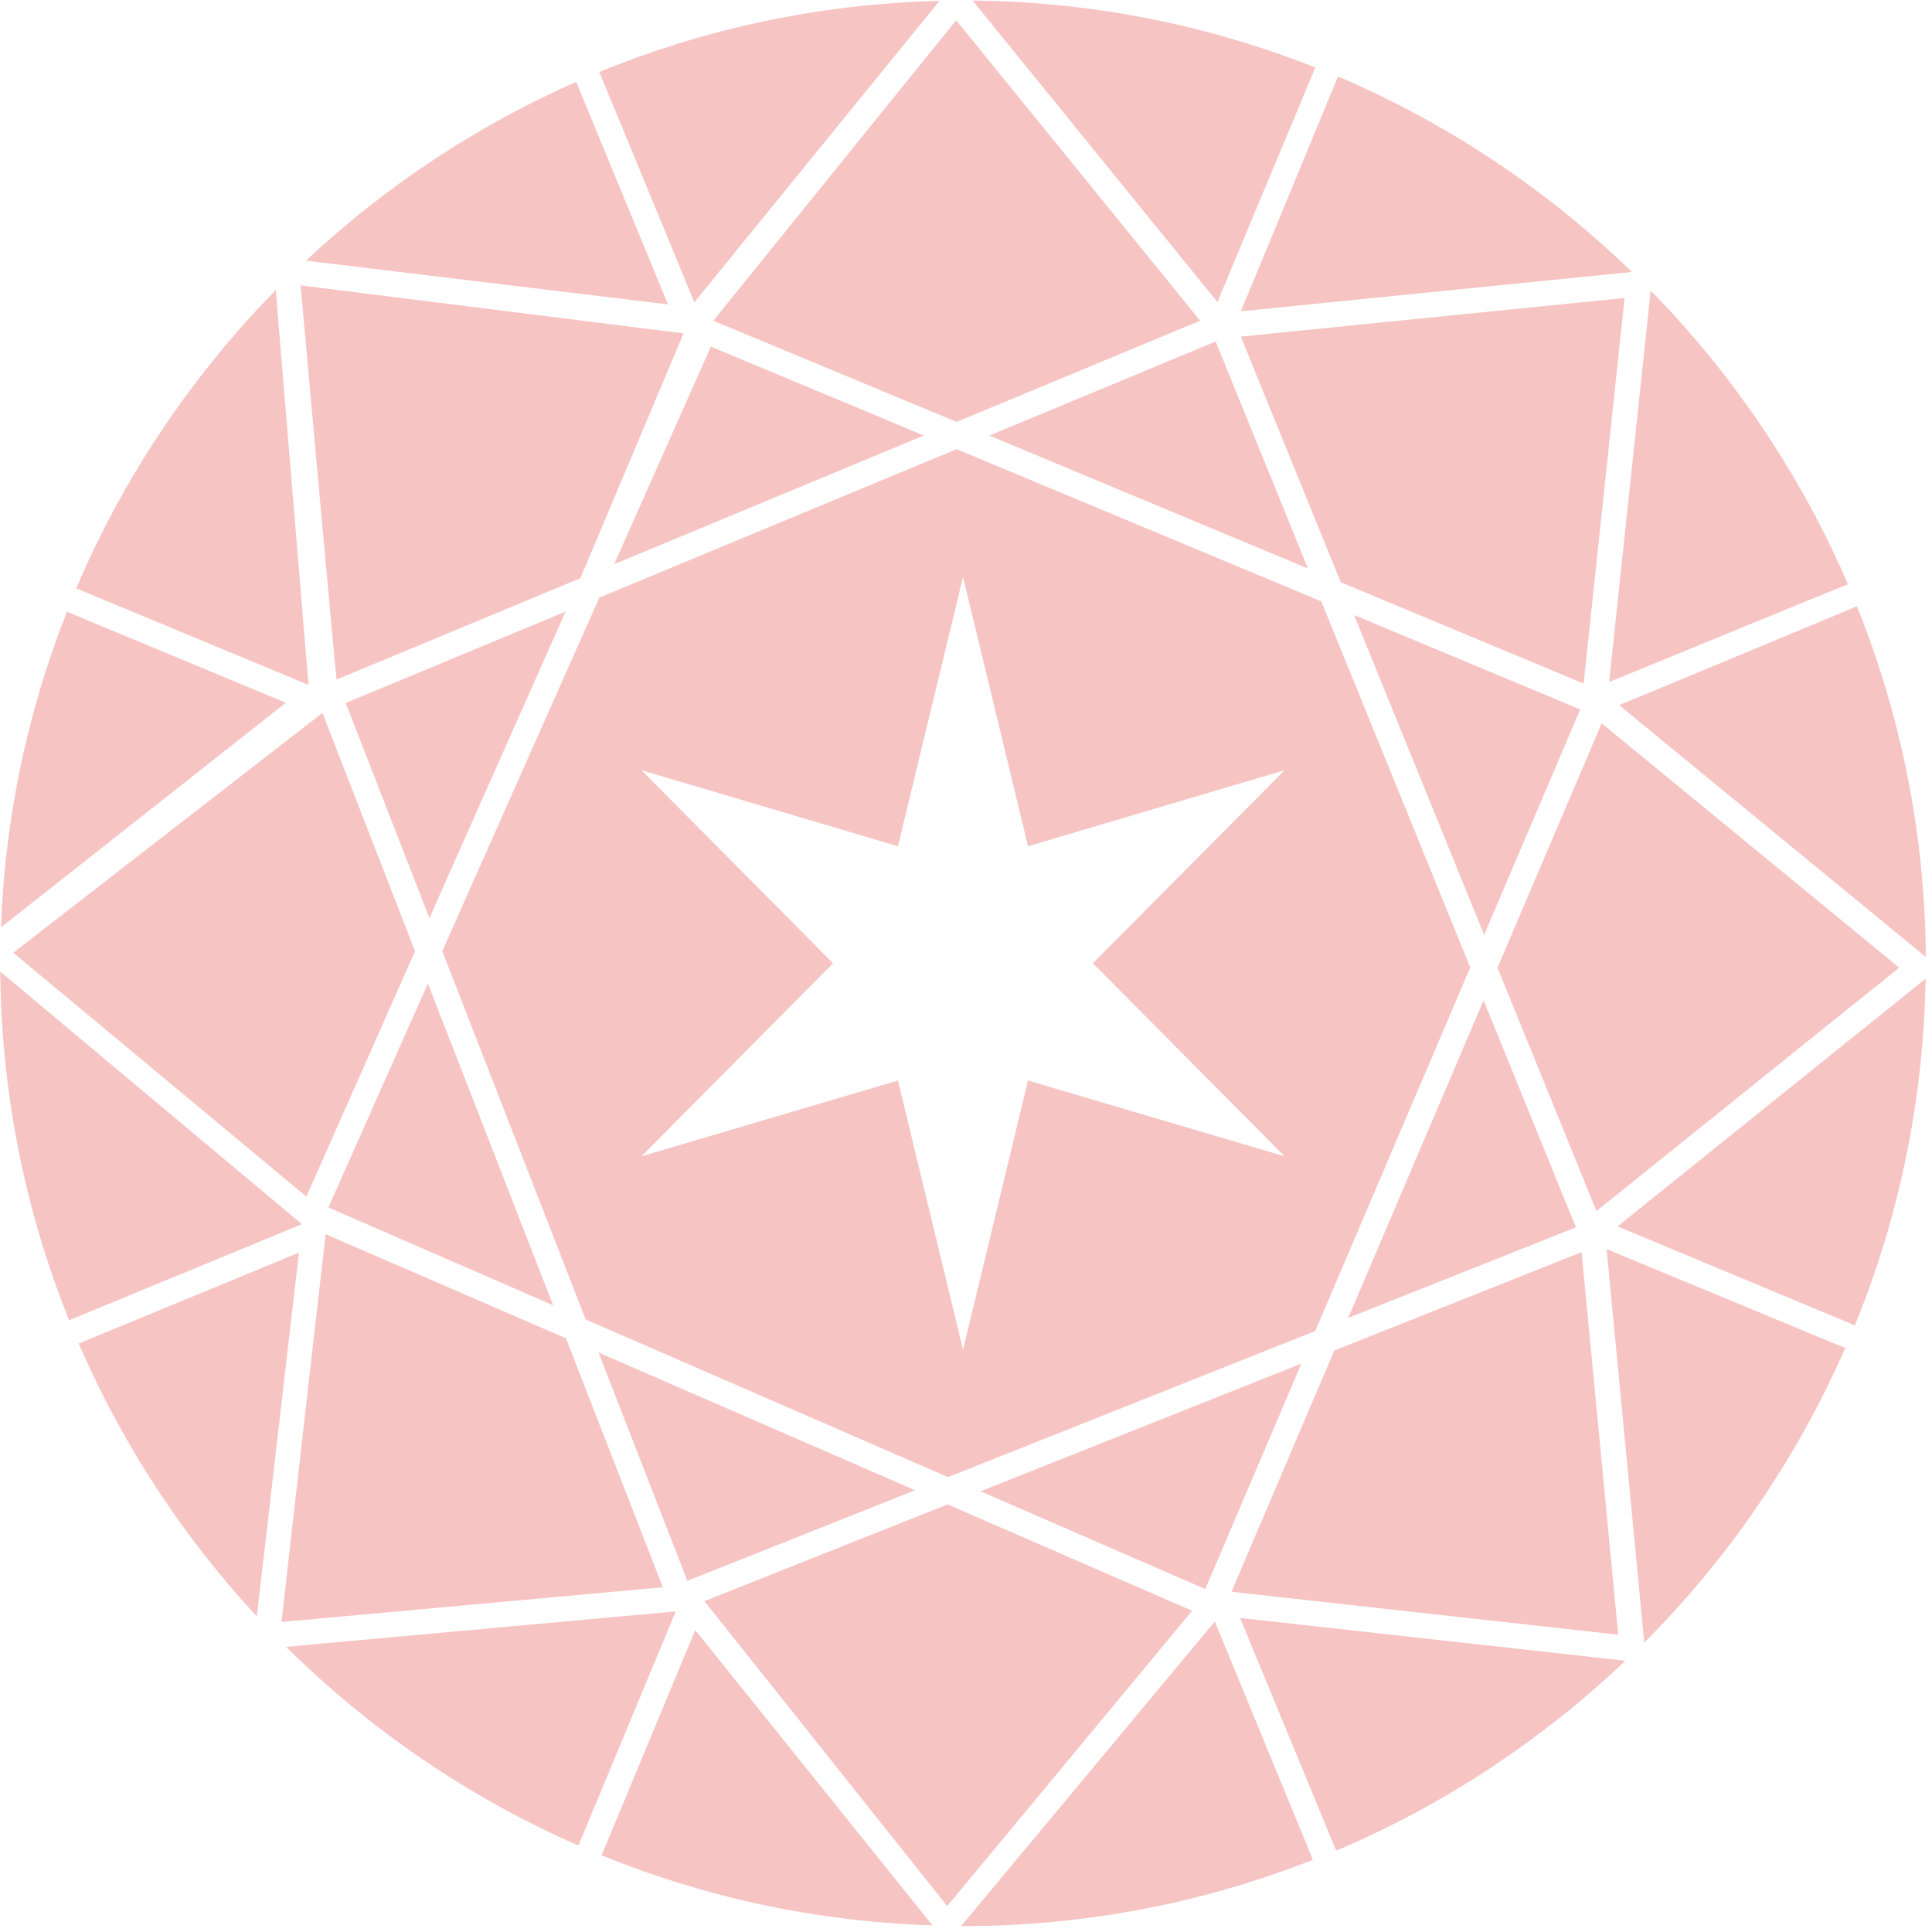 <?xml version="1.0" encoding="UTF-8" standalone="no"?>
<svg width="301px" height="301px" viewBox="0 0 301 301" version="1.1" xmlns="http://www.w3.org/2000/svg" xmlns:xlink="http://www.w3.org/1999/xlink" xmlns:sketch="http://www.bohemiancoding.com/sketch/ns">
    <!-- Generator: Sketch 3.2.2 (9983) - http://www.bohemiancoding.com/sketch -->
    <title>gem_light_pink</title>
    <desc>Created with Sketch.</desc>
    <defs></defs>
    <g id="Symbols" stroke="none" stroke-width="1" fill="none" fill-rule="evenodd" sketch:type="MSPage">
        <g id="Gem" sketch:type="MSArtboardGroup" transform="translate(-460, -41)" fill="#F6C4C3">
            <g id="gem_light_pink" sketch:type="MSLayerGroup" transform="translate(460, 41)">
                <path d="M205.86,93.694 L149.036,69.979 L93.374,93.106 L68.908,148.184 L91.24,205.564 L147.7,230.132 L204.912,207.368 L229.056,150.728 L205.86,93.694 L205.86,93.694 Z M200.14,180.154 L160.164,168.341 L150.038,210.284 L139.894,168.341 L99.934,180.154 L129.784,150.074 L99.934,119.996 L139.894,131.841 L150.038,89.882 L160.164,131.841 L200.14,119.996 L170.274,150.074 L200.14,180.154 Z M193.322,48.499 L254.254,42.371 C241.066,29.606 225.58,19.203 208.456,11.921 C208.432,12.033 193.322,48.499 193.322,48.499 Z M108.178,47.093 L146.368,0.138 C127.666,0.592 109.798,4.478 93.372,11.217 L108.178,47.093 Z M252.26,109.859 L300.038,149.092 C299.914,129.805 296.1,111.374 289.3,94.442 C289.148,94.572 252.26,109.859 252.26,109.859 Z M12.258,209.316 C19.068,225.061 28.504,239.416 40.008,251.839 L46.574,195.155 L12.258,209.316 Z M193.2,252.071 L208.17,288.329 C224.964,281.227 240.184,271.126 253.222,258.741 L193.2,252.071 Z M204.926,10.517 C188.346,3.962 170.348,0.27 151.528,0.084 L189.672,47.059 C189.672,47.059 204.878,10.599 204.926,10.517 Z M104.07,47.419 L89.764,12.757 C74.164,19.643 59.95,29.106 47.658,40.611 L104.07,47.419 Z M288.982,206.486 C295.814,189.759 299.694,171.548 300,152.486 L252.012,191.069 C252.012,191.069 288.918,206.45 288.982,206.486 Z M44.568,256.571 C57.632,269.506 73.056,280.053 90.114,287.531 L105.278,251.051 L44.568,256.571 Z M86.174,203.358 L66.664,153.234 L51.164,188.123 L86.174,203.358 Z M210.048,205.326 L245.522,191.211 L231.138,155.845 L210.048,205.326 Z M189.266,252.625 L149.746,300.076 C149.842,300.076 149.936,300.084 150.032,300.084 C169.256,300.084 187.634,296.396 204.55,289.759 L189.266,252.625 Z M44.536,109.485 L10.426,95.305 C4.376,110.644 0.784,127.193 0.146,144.484 L44.536,109.485 Z M154.138,67.859 L203.778,88.574 L189.396,53.21 L154.138,67.859 Z M88.178,208.508 L50.746,192.289 C50.668,192.589 43.856,252.697 43.856,252.697 L103.274,247.293 L88.178,208.508 Z M111.132,49.966 L149.038,65.731 L186.982,49.966 L148.97,3.156 L111.132,49.966 Z M257.172,45.263 L250.696,106.261 C250.696,106.261 287.706,91.05 287.91,91.036 C280.532,73.903 270.044,58.416 257.172,45.263 Z M249.534,112.694 L233.306,150.764 L248.726,188.679 L295.888,150.76 L249.534,112.694 Z M250.304,194.605 L256.172,255.915 C269.274,242.78 279.938,227.231 287.488,210.022 C287.424,210.002 250.304,194.605 250.304,194.605 Z M109.744,249.455 L147.574,296.962 L185.726,250.957 L147.632,234.38 L109.744,249.455 Z M0.038,151.372 C0.204,170.538 4.006,188.853 10.768,205.688 L47.032,190.721 L0.038,151.372 Z M53.86,109.523 L66.904,143.034 L88.11,95.291 L53.86,109.523 Z M93.728,289.053 C109.736,295.572 127.104,299.39 145.272,299.962 L108.318,253.959 L93.728,289.053 Z M246.408,195.081 L207.88,210.41 L191.862,247.989 L252.114,254.679 L246.408,195.081 Z M246.194,110.524 L210.96,95.821 L231.224,145.644 L246.194,110.524 Z M142.564,232.176 L93.246,210.714 L107.092,246.289 L142.564,232.176 Z M46.834,44.463 C46.834,44.463 52.342,105.673 52.434,105.869 L90.424,90.084 L106.493,51.94 L46.834,44.463 Z M42.96,45.193 C29.9,58.522 19.276,74.249 11.874,91.66 L48.062,106.705 L42.96,45.193 Z M202.746,212.454 L152.768,232.338 L187.776,247.573 L202.746,212.454 Z M253.104,46.429 L193.318,52.44 L208.88,90.704 L246.726,106.497 L253.104,46.429 Z M2.072,148.432 L47.73,186.425 L64.66,148.194 L50.236,111.072 L2.072,148.432 Z M95.688,87.898 L143.936,67.851 L110.746,54 L95.688,87.898 Z" id="star" sketch:type="MSShapeGroup"></path>
            </g>
        </g>
    </g>
</svg>
